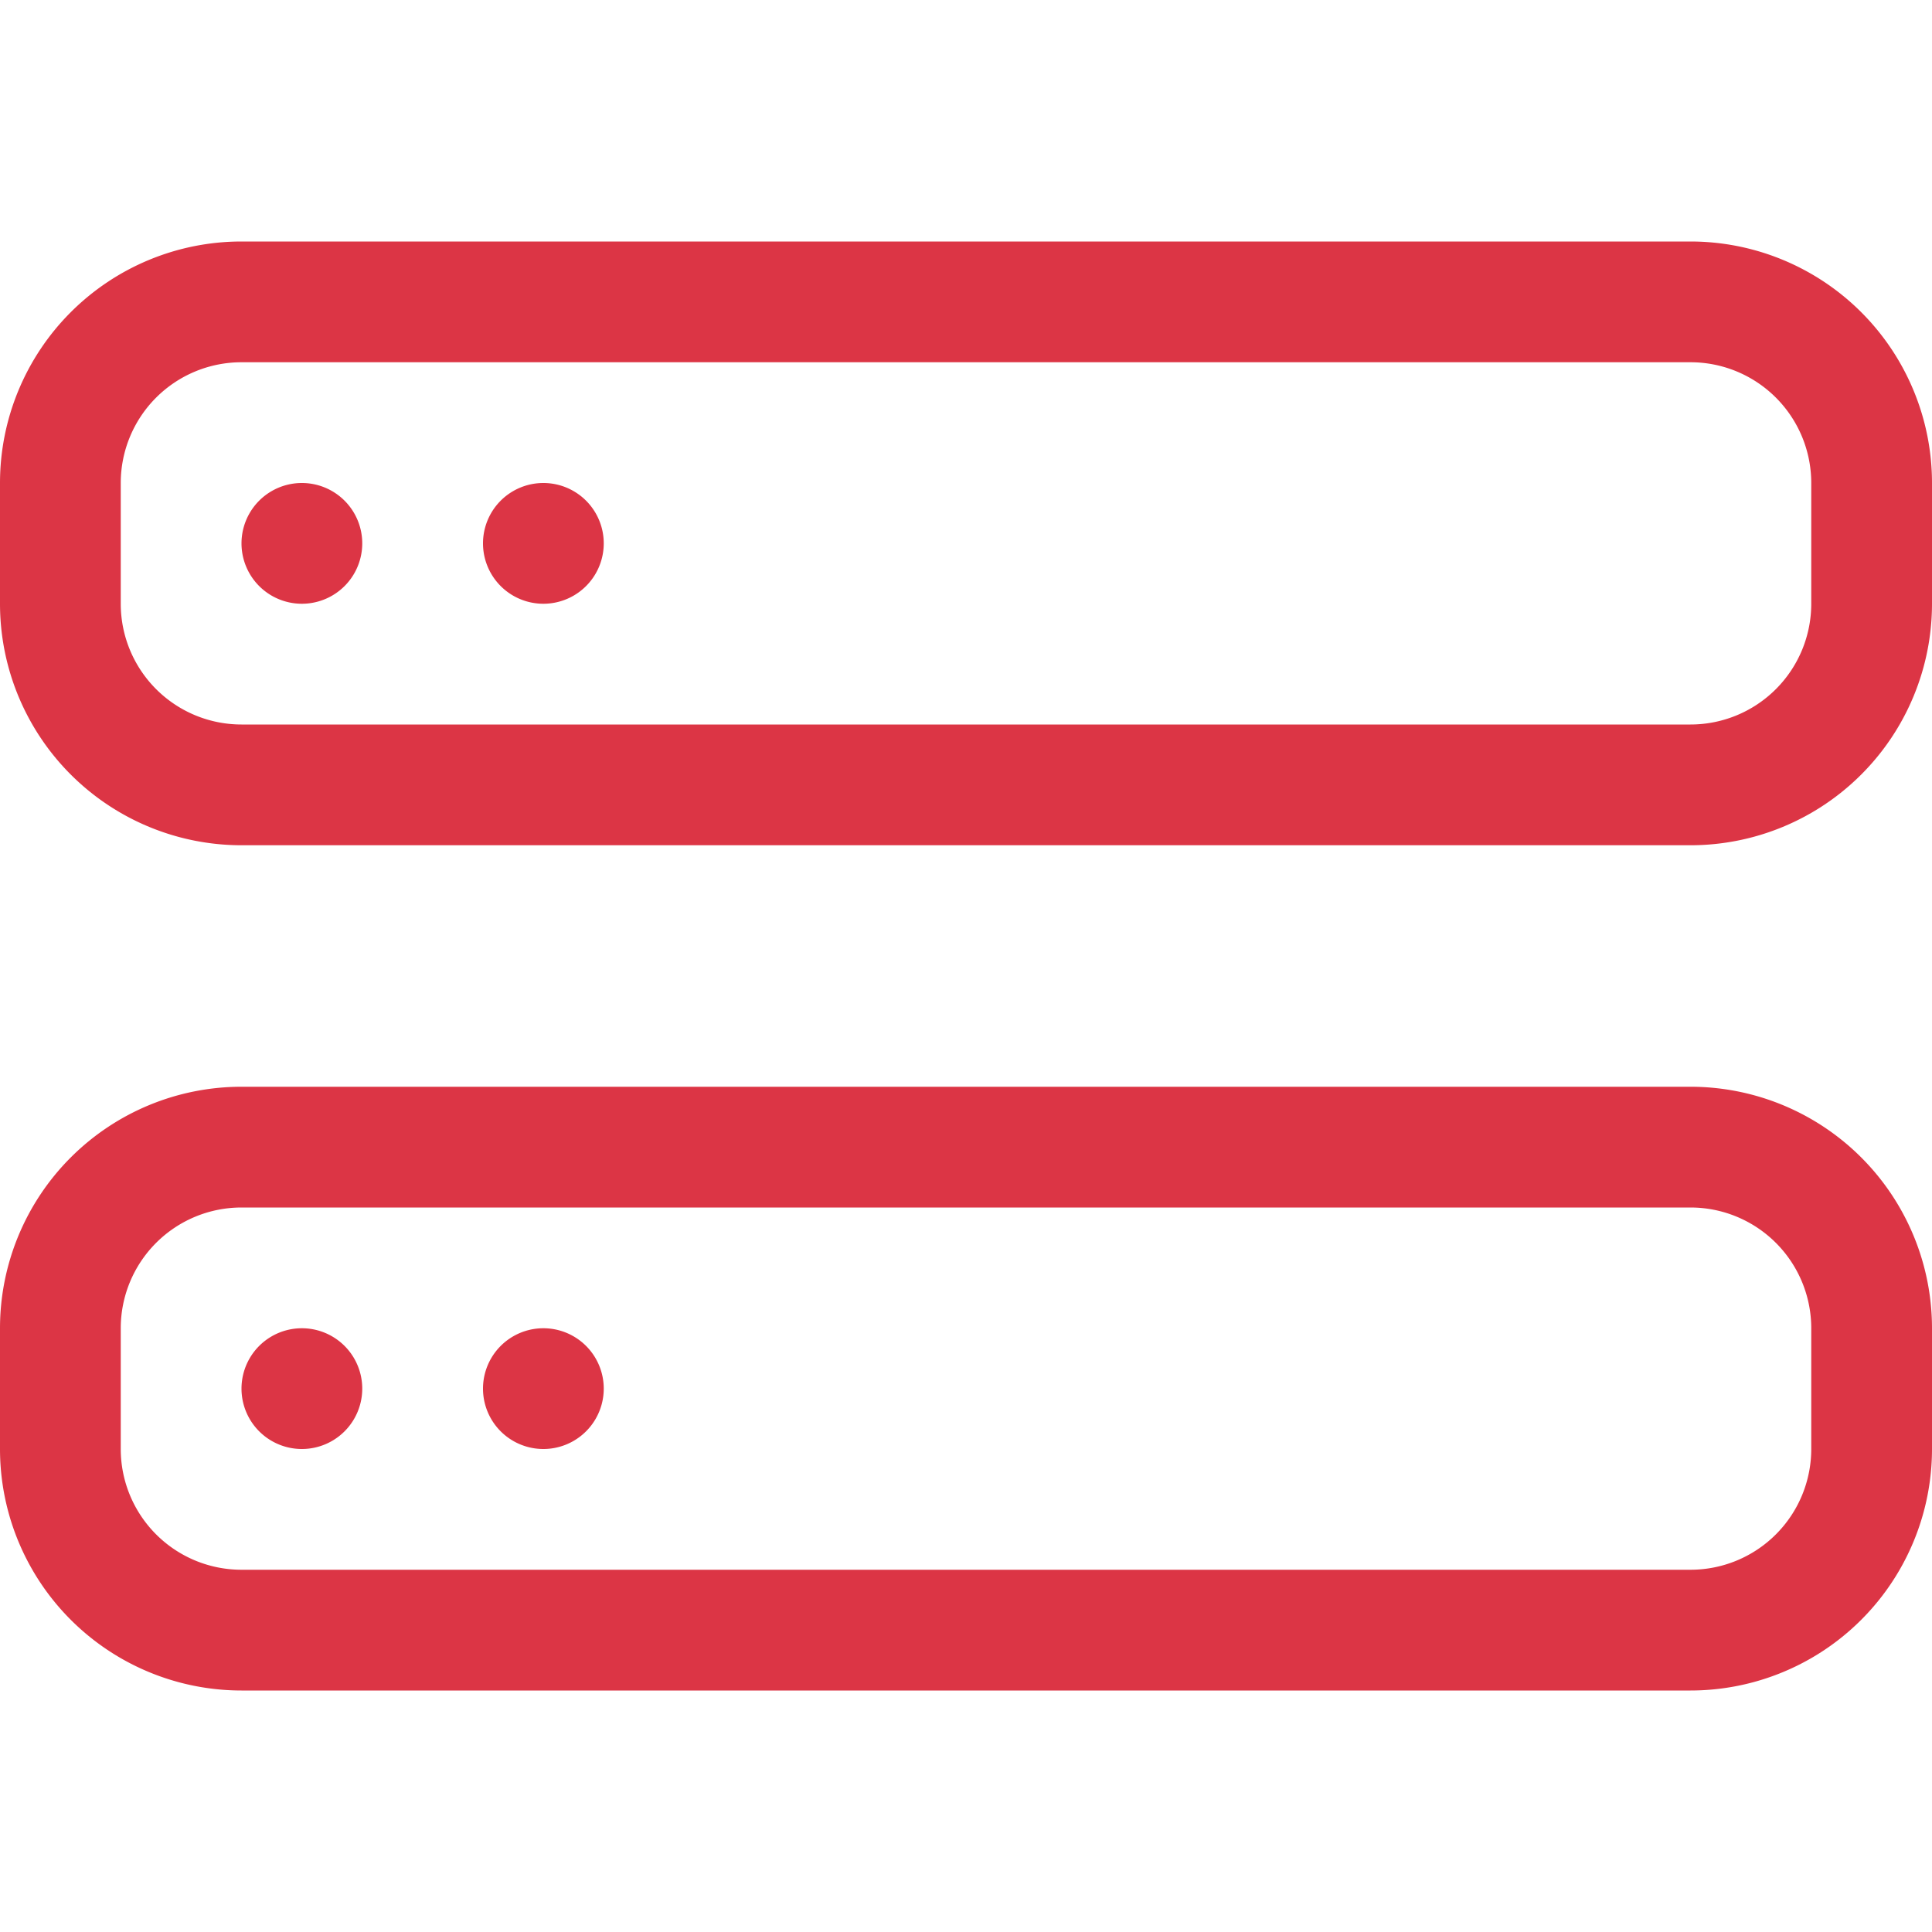 <svg xmlns="http://www.w3.org/2000/svg" width="16" height="16" fill="#dc3545" class="bi bi-hdd-stack" viewBox="0 0 16 16">
  <path d="M14 10a1 1 0 0 1 1 1v1a1 1 0 0 1-1 1H2a1 1 0 0 1-1-1v-1a1 1 0 0 1 1-1zM2 9a2 2 0 0 0-2 2v1a2 2 0 0 0 2 2h12a2 2 0 0 0 2-2v-1a2 2 0 0 0-2-2z"/>
  <path d="M5 11.5a.5.5 0 1 1-1 0 .5.5 0 0 1 1 0m-2 0a.5.5 0 1 1-1 0 .5.5 0 0 1 1 0M14 3a1 1 0 0 1 1 1v1a1 1 0 0 1-1 1H2a1 1 0 0 1-1-1V4a1 1 0 0 1 1-1zM2 2a2 2 0 0 0-2 2v1a2 2 0 0 0 2 2h12a2 2 0 0 0 2-2V4a2 2 0 0 0-2-2z"/>
  <path d="M5 4.5a.5.5 0 1 1-1 0 .5.5 0 0 1 1 0m-2 0a.5.5 0 1 1-1 0 .5.5 0 0 1 1 0"/>
</svg>